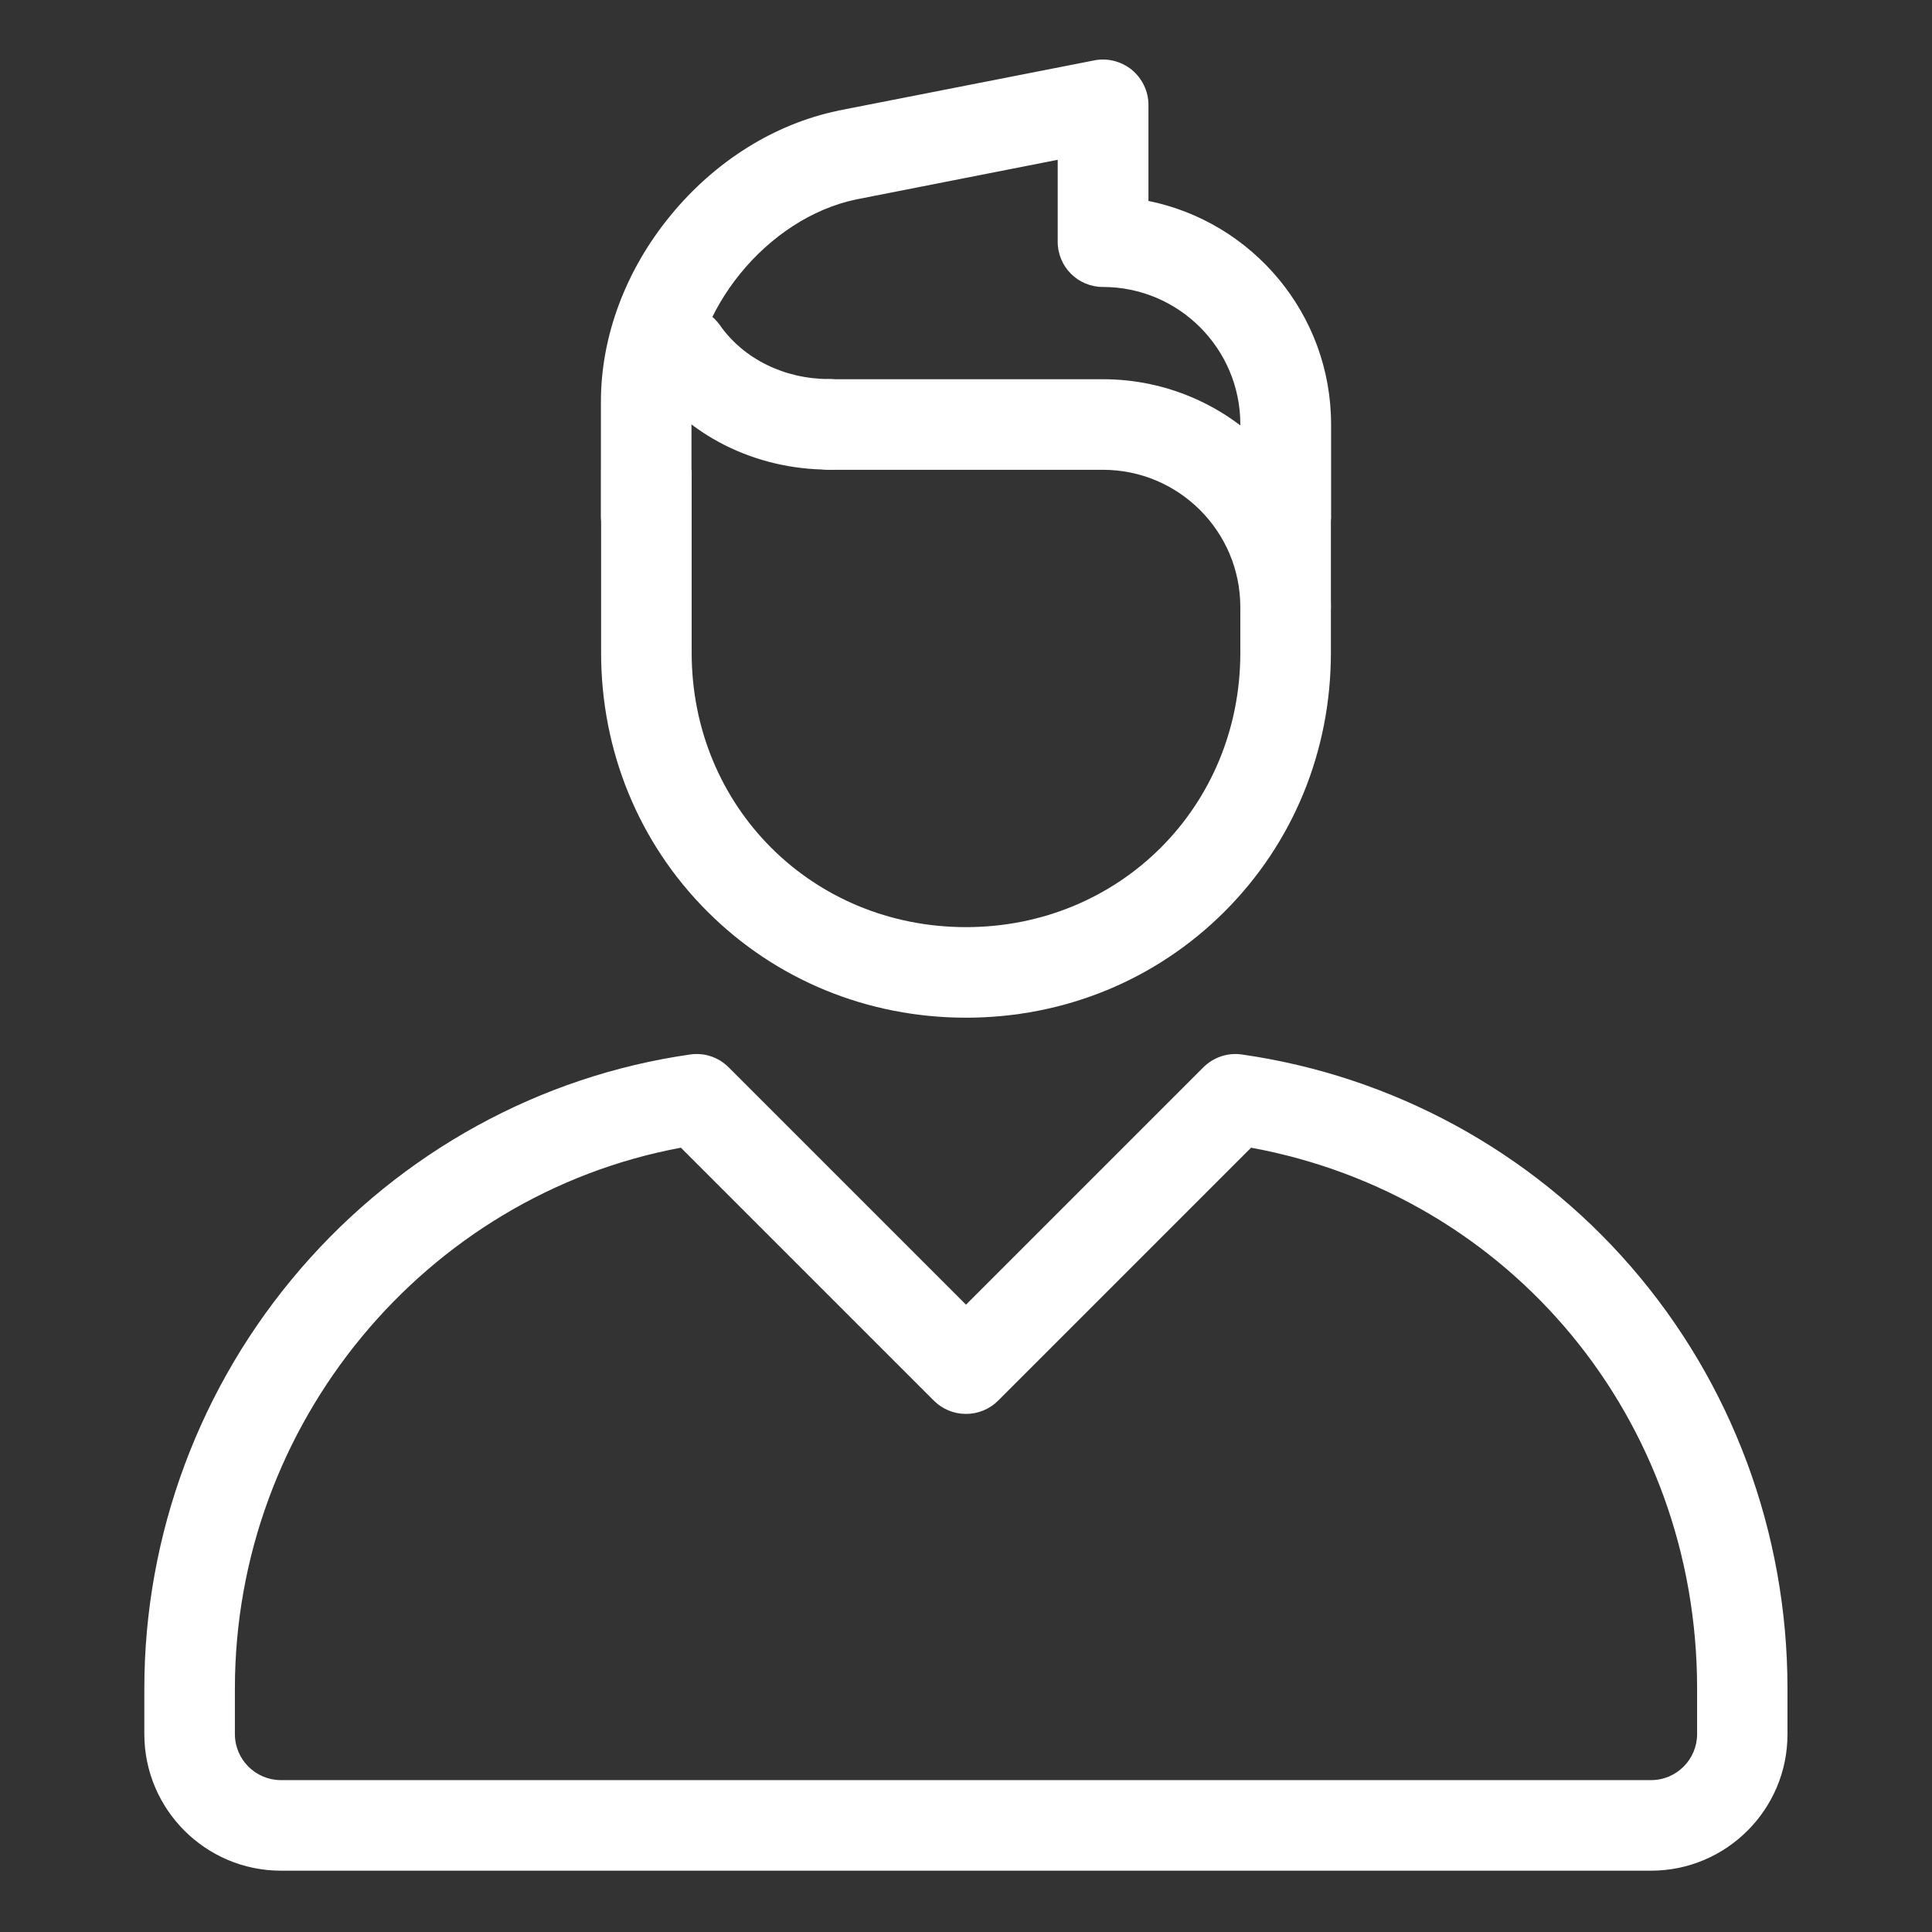 <?xml version="1.0" standalone="no"?><!DOCTYPE svg PUBLIC "-//W3C//DTD SVG 1.1//EN" "http://www.w3.org/Graphics/SVG/1.1/DTD/svg11.dtd"><svg t="1549075620899" class="icon" style="" viewBox="0 0 1024 1024" version="1.1" xmlns="http://www.w3.org/2000/svg" p-id="4421" xmlns:xlink="http://www.w3.org/1999/xlink" width="200" height="200"><rect x="0" y="0" width="1024" height="1024" fill="#333333" stroke="none"/><defs><style type="text/css"></style></defs><path d="M875.1 991.5H148.9c-39.9 0-72.4-32.5-72.4-72.4v-24.2c0-81.6 29.5-160.7 83-222.6 53.3-61.7 126.6-102 206.3-113.4 7.5-1.1 15 1.4 20.4 6.8L512 691.5l125.8-125.8c5.3-5.3 12.9-7.9 20.4-6.8 79.9 11.4 153.2 51.3 206.2 112.4 53.5 61.6 83 141 83 223.6v24.2c0.1 39.9-32.4 72.4-72.3 72.4zM360.9 608.3c-135.6 25.2-236.4 146.3-236.4 286.6v24.2c0 13.5 11 24.4 24.4 24.4h726.2c13.5 0 24.4-11 24.4-24.4v-24.2c0-142.6-98.7-261.3-236.4-286.6L529 742.4c-4.5 4.5-10.6 7-17 7s-12.5-2.5-17-7L360.9 608.3z" fill="#ffffff" p-id="4422"></path><path d="M512 539.4c-52.1 0-100.8-20-137.1-56.3s-56.3-85-56.3-137.1v-96.8h48V346c0 81.6 63.9 145.4 145.4 145.4S657.4 427.5 657.4 346v-72.6h48V346c0 52.1-20 100.8-56.3 137.1s-85 56.3-137.1 56.3z" fill="#ffffff" p-id="4423"></path><path d="M681.4 297.3c-13.3 0-24-10.7-24-24v-48.4c0-40.2-32.7-72.8-72.8-72.8-13.3 0-24-10.7-24-24V84.7l-106.8 21c-47.3 9.9-87.3 59-87.3 107.2v60.5c0 13.3-10.7 24-24 24s-24-10.7-24-24v-60.5c0-34.7 13.1-69.7 36.9-98.7 23.6-28.8 55.1-48.5 88.7-55.5 0.1 0 0.2 0 0.3-0.1L580 32c7-1.4 14.3 0.5 19.9 5 5.5 4.6 8.8 11.4 8.8 18.5v51c55.2 11.2 96.8 60 96.8 118.4v48.4c-0.1 13.3-10.8 24-24.1 24z" fill="#ffffff" p-id="4424"></path><path d="M681.4 345.8c-13.3 0-24-10.7-24-24 0-40.2-32.7-72.8-72.8-72.8H439.4c-13.3 0-24-10.7-24-24s10.7-24 24-24h145.2c66.6 0 120.8 54.2 120.8 120.8 0 13.2-10.7 24-24 24z" fill="#ffffff" p-id="4425"></path><path d="M439.4 248.9c-39.4 0-75.7-18.3-97.1-49-7.6-10.9-5-25.8 5.9-33.4 10.9-7.6 25.8-5 33.4 5.9 12.5 17.8 34.1 28.5 57.8 28.5 13.3 0 24 10.7 24 24s-10.8 24-24 24z" fill="#ffffff" p-id="4426"></path></svg>